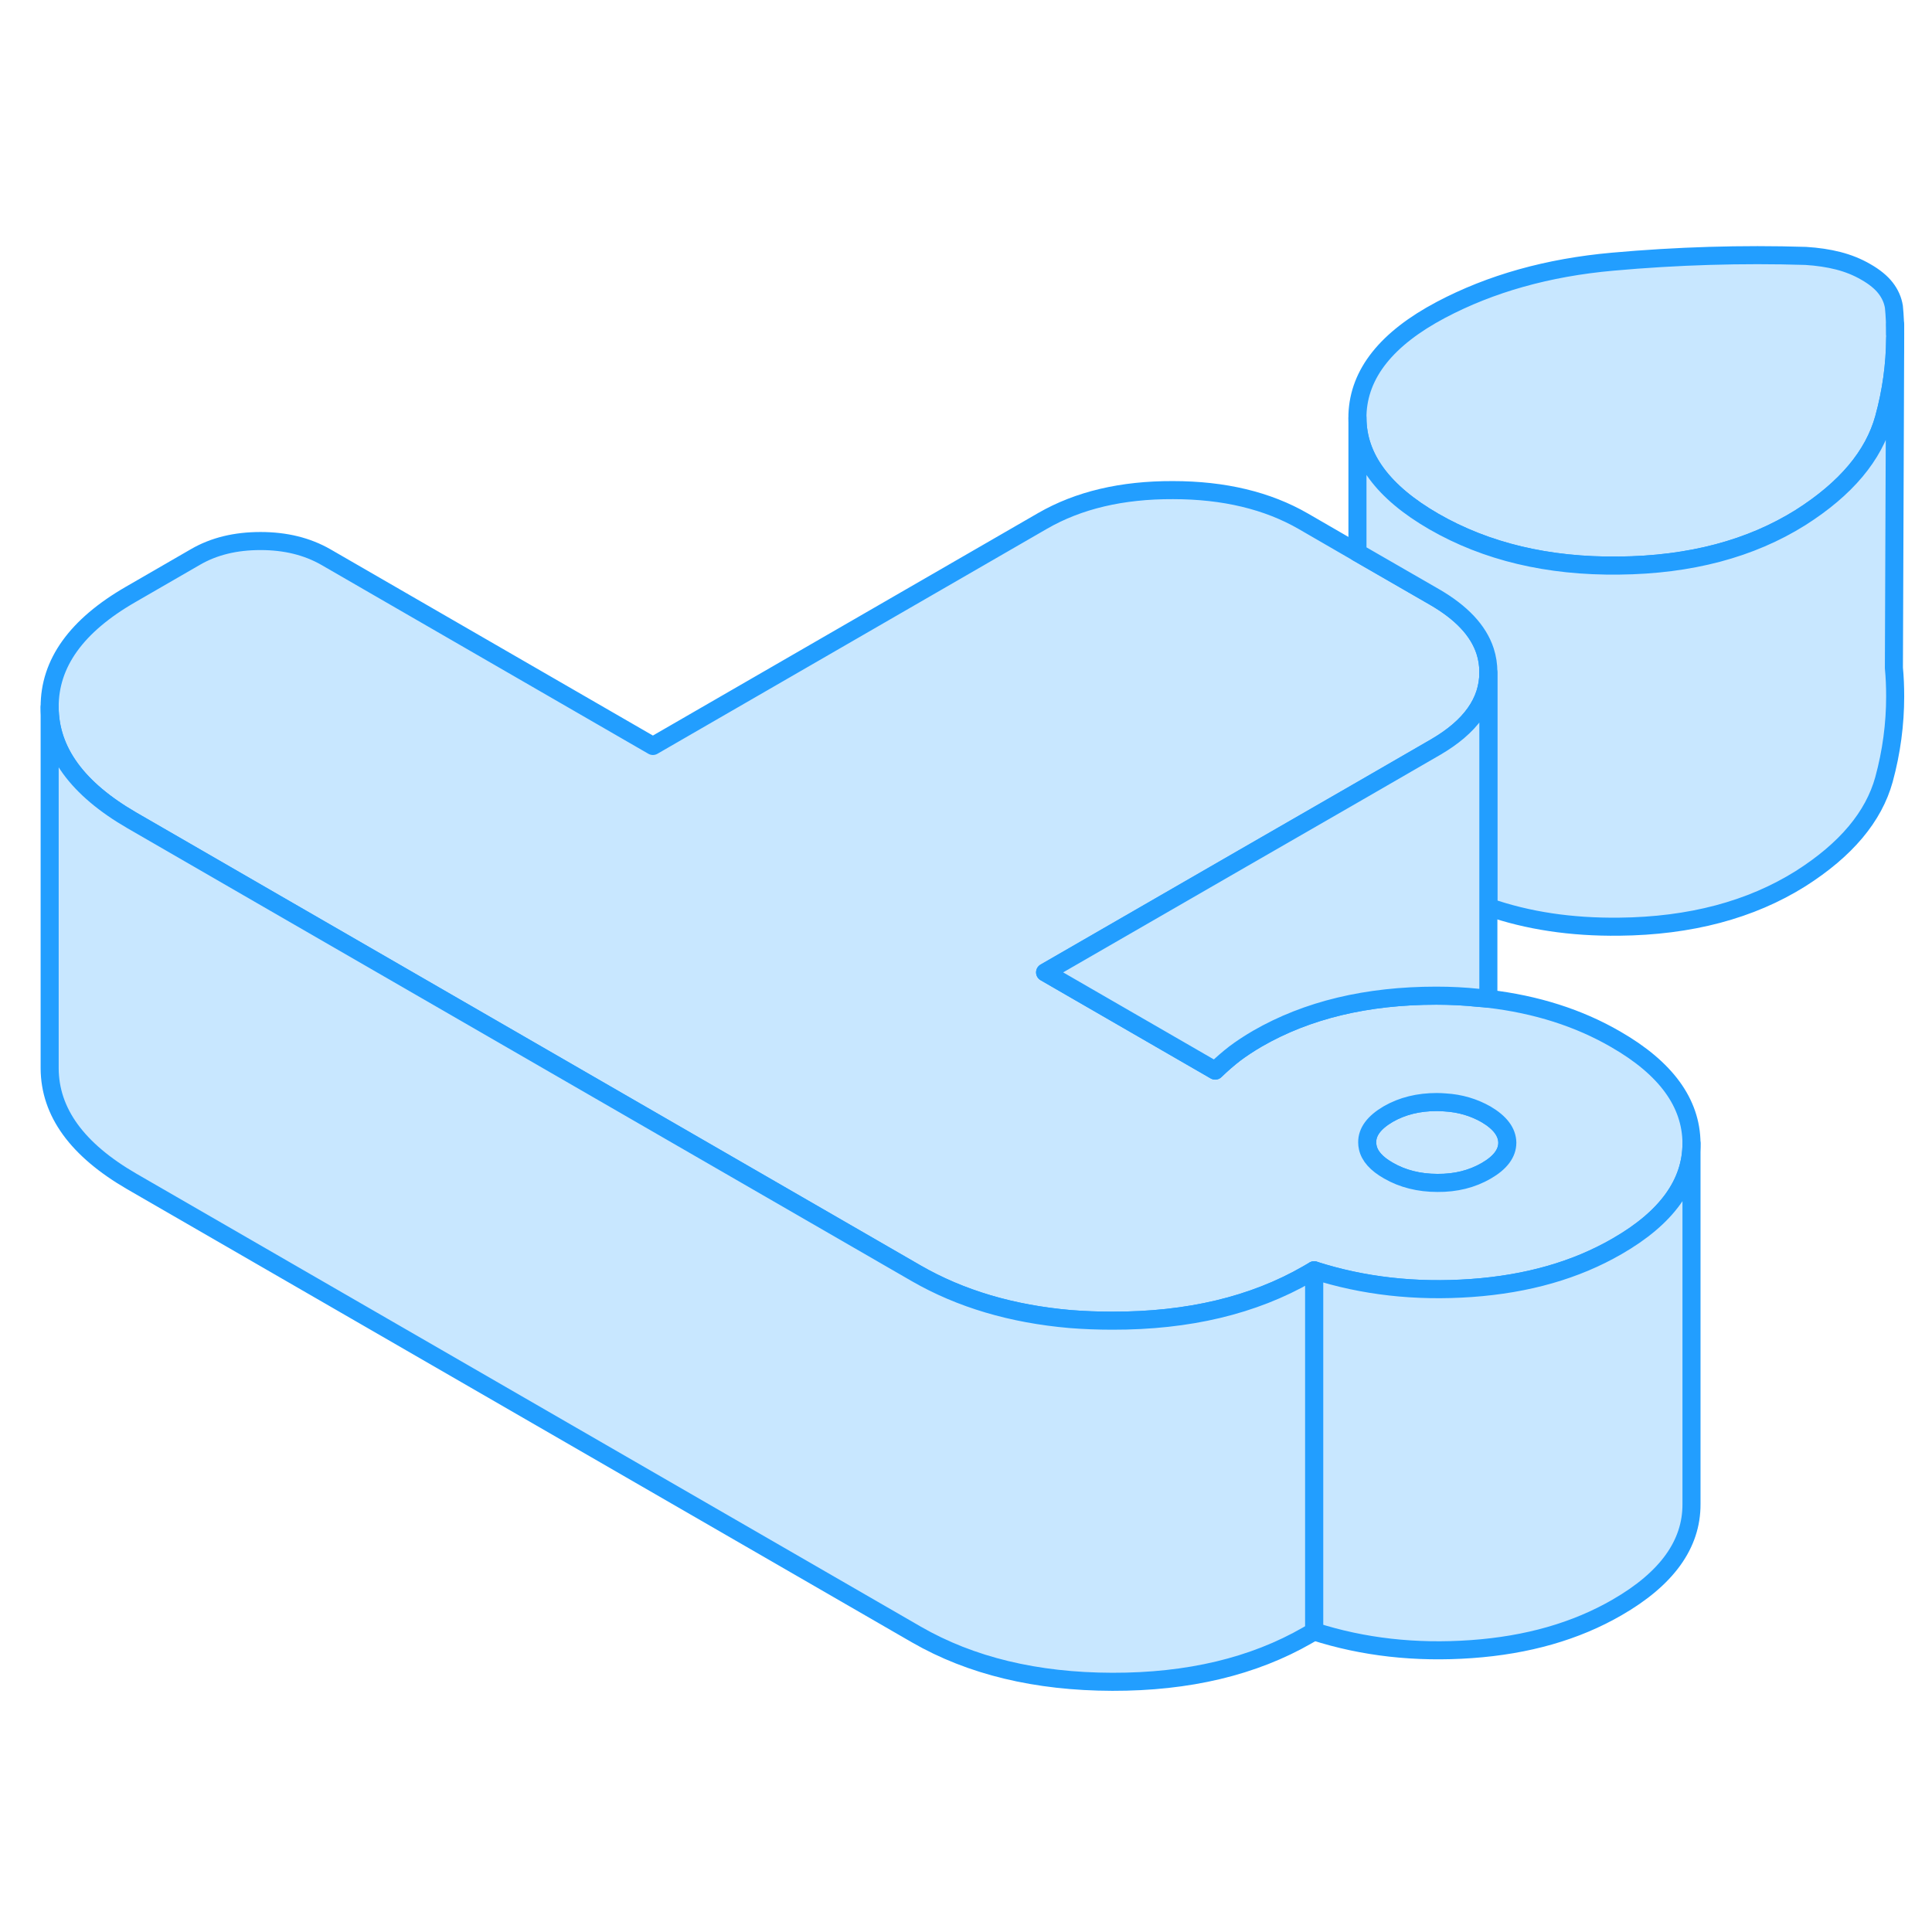 <svg width="48" height="48" viewBox="0 0 107 84" fill="#c8e7ff" xmlns="http://www.w3.org/2000/svg" stroke-width="1px" stroke-linecap="round" stroke-linejoin="round"><path d="M83.48 51.783C83.48 52.373 83.09 52.893 82.31 53.343C81.53 53.793 80.63 54.023 79.61 54.013C78.59 54.013 77.68 53.783 76.9 53.333C76.23 52.953 75.85 52.523 75.75 52.043C75.73 51.953 75.72 51.863 75.72 51.773C75.71 51.183 76.1 50.663 76.88 50.203C77.66 49.753 78.56 49.533 79.58 49.533C79.73 49.533 79.88 49.543 80.03 49.553C80.88 49.603 81.63 49.833 82.3 50.213C83.08 50.673 83.47 51.193 83.48 51.783Z" stroke="#229EFF" stroke-linejoin="round"/><path d="M104.96 7.003V7.233C104.95 8.703 104.75 10.183 104.34 11.673C103.77 13.733 102.24 15.563 99.72 17.163C96.96 18.893 93.61 19.783 89.67 19.823C85.73 19.873 82.31 19.053 79.41 17.383C76.59 15.753 75.18 13.843 75.18 11.643V11.463C75.26 9.183 76.8 7.253 79.8 5.663C82.56 4.203 85.73 3.313 89.31 2.993C92.88 2.673 96.45 2.563 100 2.673C100.66 2.713 101.26 2.803 101.81 2.943C102.35 3.083 102.86 3.283 103.34 3.563C103.83 3.843 104.19 4.143 104.43 4.453C104.67 4.763 104.83 5.113 104.89 5.493C104.94 5.993 104.96 6.493 104.96 7.003Z" stroke="#229EFF" stroke-linejoin="round"/><path d="M89.49 46.064C87.44 44.874 85.08 44.124 82.43 43.814C82.25 43.794 82.07 43.774 81.88 43.764C81.13 43.684 80.35 43.644 79.55 43.644C75.7 43.644 72.4 44.434 69.64 46.024C69.16 46.304 68.74 46.584 68.38 46.854C68.02 47.134 67.66 47.444 67.3 47.794L57.88 42.354L68.8 36.054L75.24 32.344L79.48 29.894C81.45 28.754 82.43 27.374 82.43 25.744V25.724C82.43 25.324 82.37 24.934 82.25 24.564C81.88 23.424 80.94 22.424 79.43 21.554L75.18 19.104L72.19 17.374C70.2 16.224 67.79 15.644 64.96 15.644C62.13 15.634 59.73 16.204 57.75 17.344L36.16 29.814L18.05 19.354C17.02 18.764 15.82 18.464 14.43 18.464C13.04 18.464 11.85 18.754 10.83 19.344L7.23 21.424C4.23 23.154 2.74 25.234 2.75 27.664C2.76 30.104 4.28 32.184 7.3 33.934L15.21 38.504L50.75 59.024C53.2 60.434 56.04 61.274 59.27 61.554C60.02 61.614 60.8 61.644 61.6 61.644C65.81 61.654 69.42 60.794 72.42 59.064L72.78 58.854C75.49 59.724 78.39 60.054 81.49 59.834C84.59 59.614 87.28 58.844 89.56 57.524C92.31 55.944 93.68 54.034 93.68 51.824V51.804C93.66 49.584 92.27 47.664 89.49 46.064ZM82.31 53.344C81.53 53.794 80.63 54.024 79.61 54.014C78.59 54.014 77.68 53.784 76.9 53.334C76.23 52.954 75.85 52.524 75.75 52.044C75.73 51.954 75.72 51.864 75.72 51.774C75.71 51.184 76.1 50.664 76.88 50.204C77.66 49.754 78.56 49.534 79.58 49.534C79.73 49.534 79.88 49.544 80.03 49.554C80.88 49.604 81.63 49.834 82.3 50.214C83.08 50.674 83.47 51.194 83.48 51.784C83.48 52.374 83.09 52.894 82.31 53.344Z" stroke="#229EFF" stroke-linejoin="round"/><path d="M104.89 25.493C104.94 26.013 104.96 26.543 104.96 27.073C104.96 28.593 104.76 30.133 104.34 31.673C103.77 33.733 102.24 35.563 99.72 37.163C96.96 38.893 93.61 39.783 89.67 39.823C87.02 39.853 84.61 39.493 82.43 38.733V25.723C82.43 25.323 82.37 24.933 82.25 24.563C81.88 23.423 80.94 22.423 79.43 21.553L75.18 19.103V11.643C75.18 13.843 76.59 15.753 79.41 17.383C82.31 19.053 85.73 19.873 89.67 19.823C93.61 19.783 96.96 18.893 99.72 17.163C102.24 15.563 103.77 13.733 104.34 11.673C104.75 10.183 104.95 8.703 104.96 7.233L104.89 25.493Z" stroke="#229EFF" stroke-linejoin="round"/><path d="M82.43 25.743V43.813C82.25 43.793 82.07 43.773 81.88 43.763C81.13 43.683 80.35 43.643 79.55 43.643C75.7 43.643 72.4 44.433 69.64 46.023C69.16 46.303 68.74 46.583 68.38 46.853C68.02 47.133 67.66 47.443 67.3 47.793L57.88 42.353L68.8 36.053L75.24 32.343L79.48 29.893C81.45 28.753 82.43 27.373 82.43 25.743Z" stroke="#229EFF" stroke-linejoin="round"/><path d="M93.68 51.823V71.803C93.69 74.023 92.32 75.933 89.56 77.523C87.28 78.843 84.59 79.613 81.49 79.833C78.39 80.053 75.49 79.723 72.78 78.853V58.853C75.49 59.723 78.39 60.053 81.49 59.833C84.59 59.613 87.28 58.843 89.56 57.523C92.31 55.943 93.68 54.033 93.68 51.823Z" stroke="#229EFF" stroke-linejoin="round"/><path d="M72.78 58.853V78.853L72.42 79.063C69.42 80.793 65.81 81.653 61.6 81.643C57.39 81.633 53.77 80.763 50.75 79.023L7.3 53.933C4.28 52.183 2.76 50.103 2.75 47.663V27.663C2.76 30.103 4.28 32.183 7.3 33.933L15.21 38.503L50.75 59.023C53.2 60.433 56.04 61.273 59.27 61.553C60.02 61.613 60.8 61.643 61.6 61.643C65.81 61.653 69.42 60.793 72.42 59.063L72.78 58.853Z" stroke="#229EFF" stroke-linejoin="round"/><path d="M104.96 7.003V6.483" stroke="#229EFF" stroke-linejoin="round"/></svg>